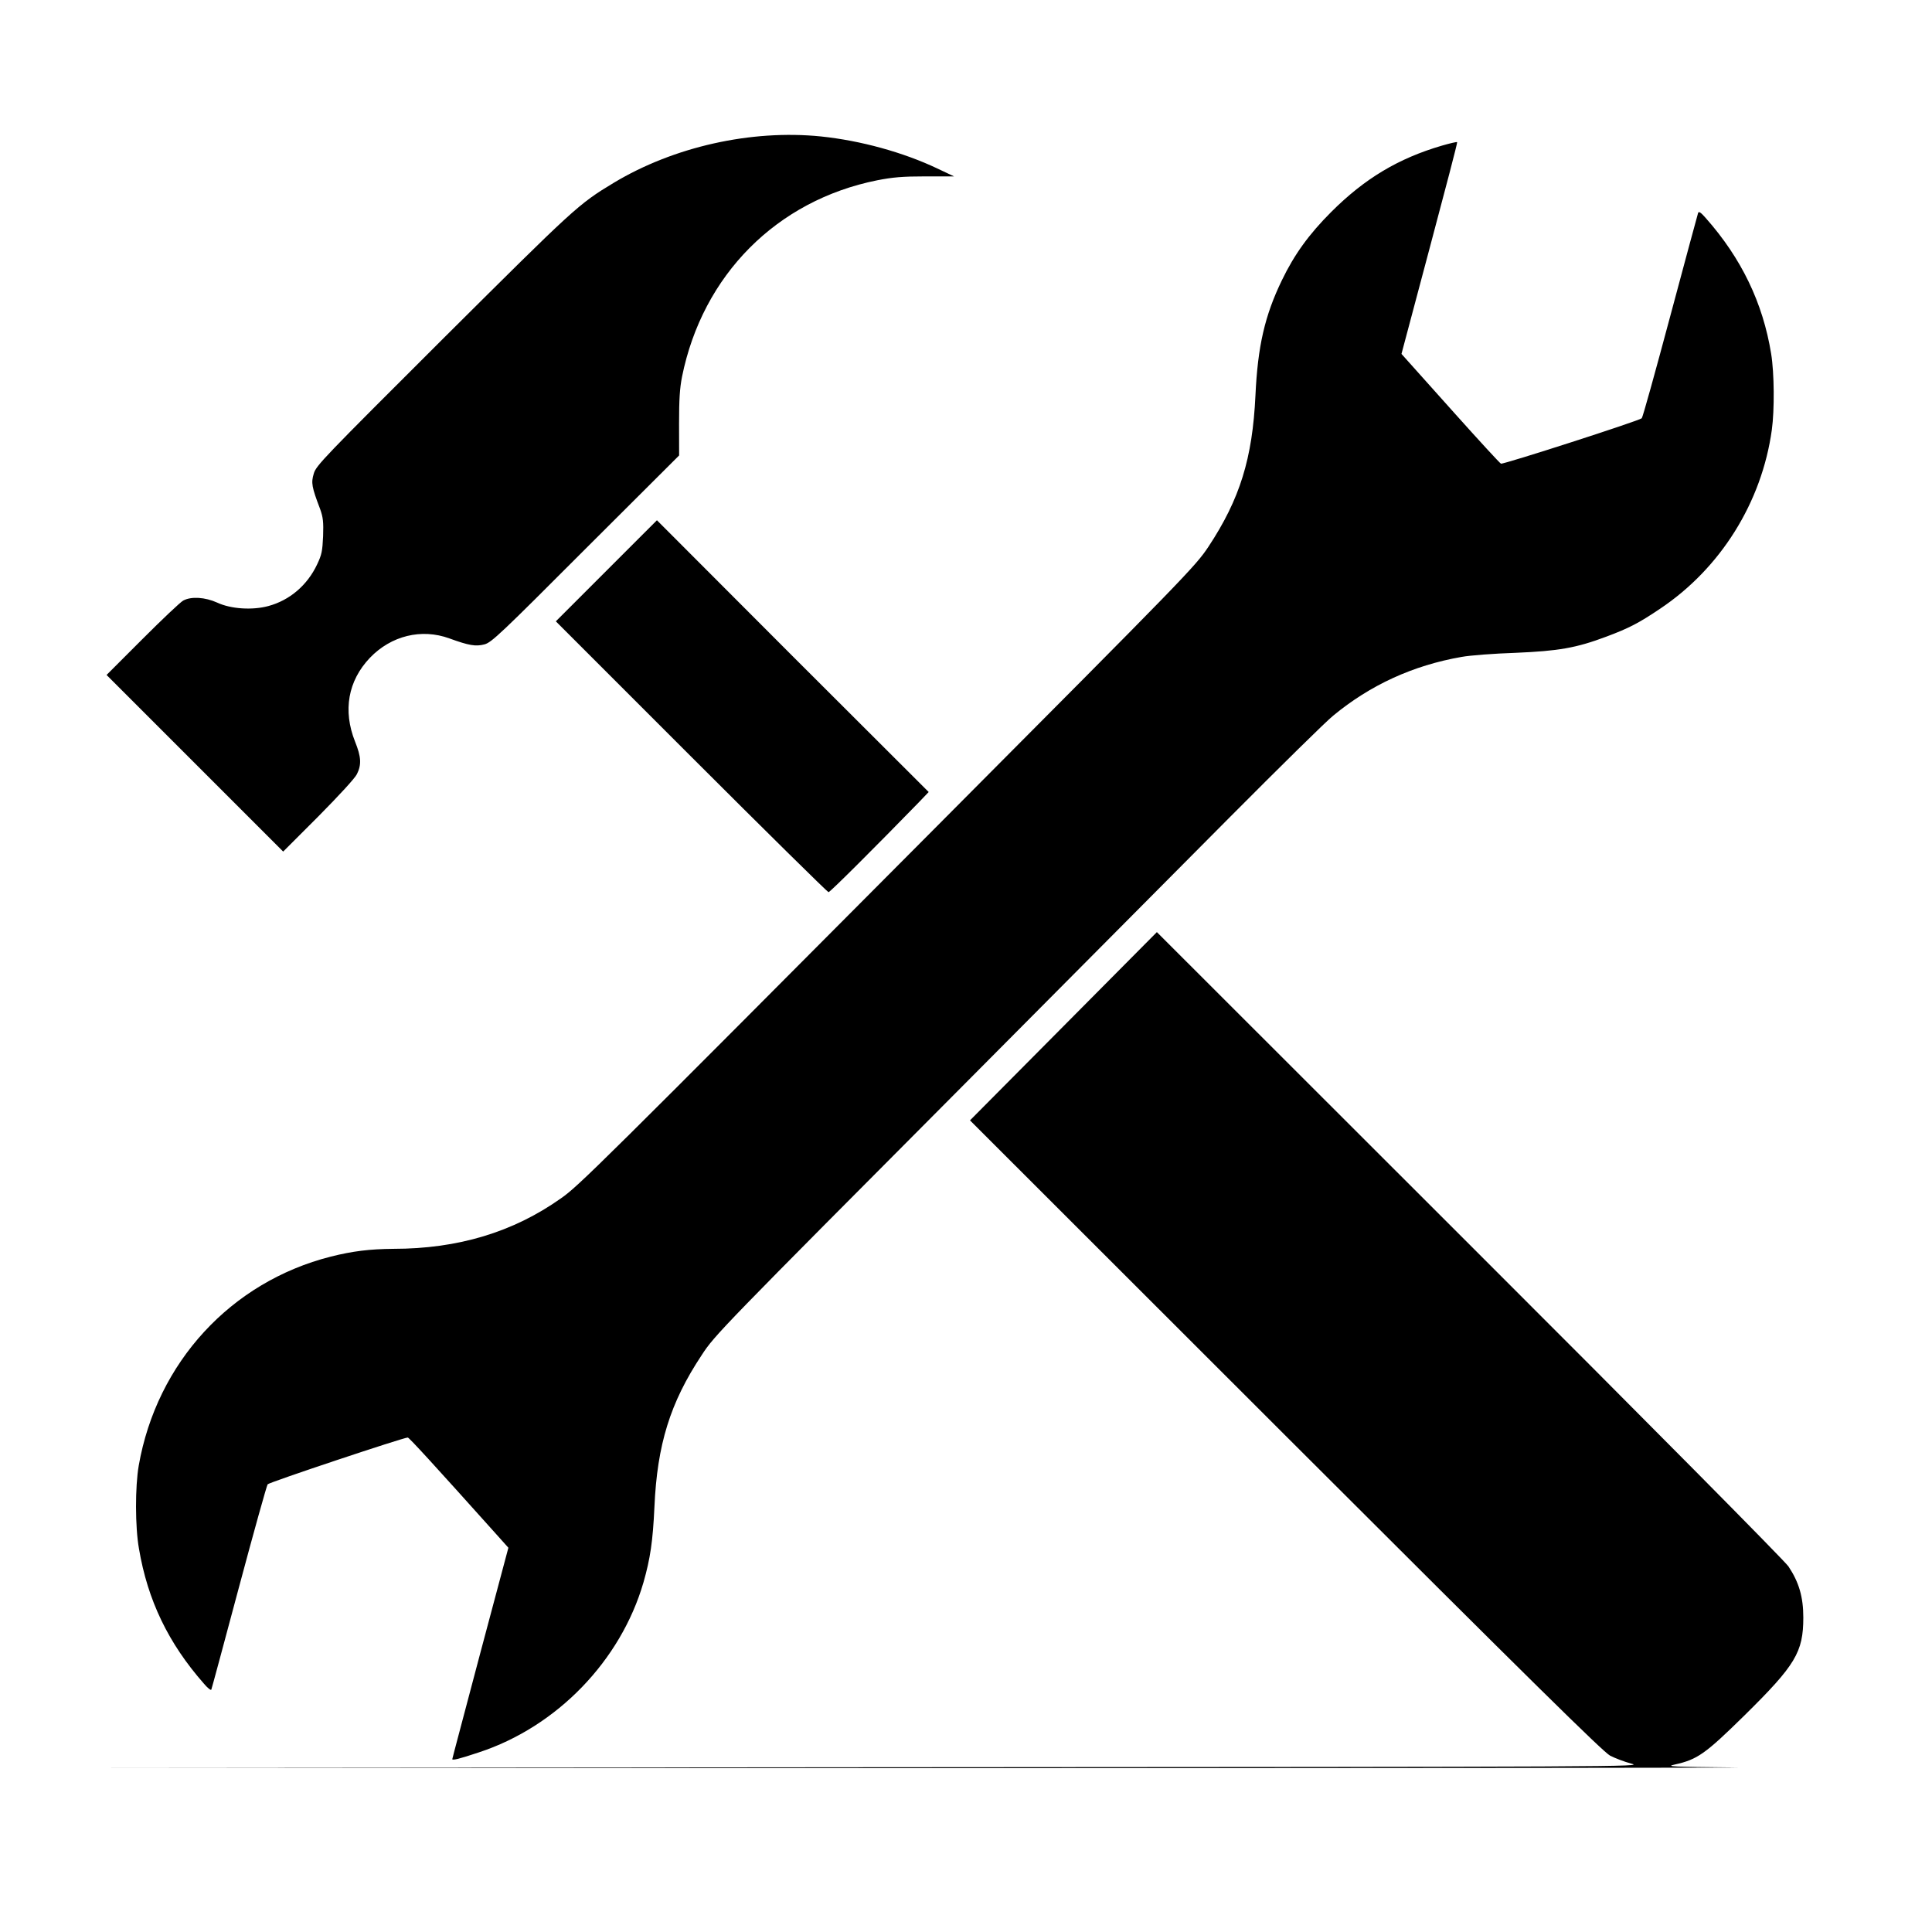 <?xml version="1.0" encoding="UTF-8" standalone="no"?>
<svg
   width="32"
   height="32"
   viewBox="0 0 8.467 8.467"
   version="1.1"
   id="svg8"
   inkscape:version="1.3 (0e150ed6c4, 2023-07-21)"
   sodipodi:docname="image14.svg"
   inkscape:export-filename="/media/part-dati/Immagini/icone_leeno/png/supcat_26.png"
   inkscape:export-xdpi="104"
   inkscape:export-ydpi="104"
   xml:space="preserve"
   xmlns:inkscape="http://www.inkscape.org/namespaces/inkscape"
   xmlns:sodipodi="http://sodipodi.sourceforge.net/DTD/sodipodi-0.dtd"
   xmlns="http://www.w3.org/2000/svg"
   xmlns:svg="http://www.w3.org/2000/svg"
   xmlns:rdf="http://www.w3.org/1999/02/22-rdf-syntax-ns#"
   xmlns:cc="http://creativecommons.org/ns#"
   xmlns:dc="http://purl.org/dc/elements/1.1/"><defs
     id="defs2" /><sodipodi:namedview
     id="base"
     pagecolor="#ffffff"
     bordercolor="#666666"
     borderopacity="1.0"
     inkscape:pageopacity="0.0"
     inkscape:pageshadow="2"
     inkscape:zoom="13.103573"
     inkscape:cx="21.101115"
     inkscape:cy="8.4328143"
     inkscape:document-units="mm"
     inkscape:current-layer="layer1"
     inkscape:document-rotation="0"
     showgrid="false"
     units="px"
     inkscape:window-width="1920"
     inkscape:window-height="1027"
     inkscape:window-x="1912"
     inkscape:window-y="-8"
     inkscape:window-maximized="1"
     inkscape:pagecheckerboard="0"
     showguides="true"
     inkscape:guide-bbox="true"
     inkscape:showpageshadow="2"
     inkscape:deskcolor="#d1d1d1"><sodipodi:guide
       position="4.24,9.752"
       orientation="1,0"
       id="guide825"
       inkscape:locked="false" /><sodipodi:guide
       position="0.126,7.51"
       orientation="1,0"
       id="guide827"
       inkscape:locked="false" /><sodipodi:guide
       position="2.142,10.337"
       orientation="1,0"
       id="guide829"
       inkscape:locked="false" /><sodipodi:guide
       position="-3.715,8.951"
       orientation="0,-1"
       id="guide830"
       inkscape:locked="false" /><sodipodi:guide
       position="8.324,3.541"
       orientation="1,0"
       id="guide1"
       inkscape:locked="false" /></sodipodi:namedview><g
     inkscape:label="Livello 1"
     inkscape:groupmode="layer"
     id="layer1"><path
       style="fill:#000000;stroke-width:1"
       d="M 3.832,7.745 C 7.169,7.743 7.203,7.743 7.149,7.729 7.119,7.721 7.077,7.705 7.056,7.694 7.026,7.678 6.716,7.373 5.634,6.292 L 4.251,4.91 4.66,4.498 5.07,4.085 6.441,5.455 c 0.781,0.78 1.382,1.387 1.397,1.41 0.046,0.069 0.065,0.134 0.065,0.224 -1.862e-4,0.152 -0.034,0.208 -0.257,0.428 -0.173,0.17 -0.207,0.194 -0.306,0.216 -0.042,0.009 -0.017,0.01 0.263,0.013 0.17,0.001 -1.368,0.003 -3.417,0.003 L 0.46,7.748 Z M 1.982,7.71 c 0,-0.003 0.056,-0.212 0.123,-0.466 l 0.123,-0.461 -0.051,-0.057 c -0.277,-0.309 -0.384,-0.426 -0.39,-0.426 -0.019,0 -0.607,0.196 -0.614,0.205 -0.004,0.005 -0.061,0.209 -0.126,0.452 -0.065,0.243 -0.119,0.444 -0.121,0.448 -0.002,0.004 -0.017,-0.008 -0.032,-0.026 C 0.738,7.202 0.647,7.013 0.609,6.787 0.592,6.692 0.592,6.515 0.608,6.423 0.687,5.971 1.012,5.618 1.45,5.507 1.546,5.483 1.619,5.474 1.724,5.473 2.007,5.473 2.249,5.4 2.458,5.252 2.535,5.199 2.628,5.106 4.107,3.62 5.199,2.523 5.238,2.483 5.296,2.396 5.434,2.187 5.489,2.009 5.502,1.733 5.512,1.517 5.543,1.383 5.618,1.228 5.672,1.116 5.736,1.027 5.834,0.929 5.98,0.783 6.128,0.694 6.32,0.638 c 0.035,-0.01 0.064,-0.017 0.066,-0.015 0.002,0.002 -0.053,0.211 -0.121,0.466 L 6.142,1.551 6.167,1.579 C 6.18,1.594 6.276,1.701 6.38,1.817 6.484,1.933 6.573,2.03 6.578,2.032 c 0.01,0.004 0.606,-0.188 0.617,-0.199 0.004,-0.003 0.06,-0.205 0.125,-0.448 0.065,-0.243 0.12,-0.446 0.122,-0.452 0.003,-0.008 0.012,-0.002 0.033,0.022 0.157,0.177 0.251,0.373 0.287,0.595 0.014,0.085 0.015,0.248 0.003,0.334 C 7.721,2.202 7.54,2.491 7.275,2.668 7.183,2.73 7.139,2.753 7.04,2.79 6.907,2.84 6.83,2.853 6.642,2.861 6.55,2.864 6.443,2.872 6.405,2.879 6.193,2.916 6.005,3.002 5.842,3.137 5.813,3.16 5.61,3.36 5.391,3.58 5.172,3.801 4.656,4.319 4.245,4.733 3.157,5.826 3.132,5.851 3.075,5.939 2.937,6.147 2.88,6.331 2.868,6.605 2.861,6.755 2.85,6.83 2.82,6.935 2.72,7.279 2.44,7.568 2.098,7.68 c -0.087,0.029 -0.116,0.036 -0.116,0.029 z M 3.03,3.317 2.436,2.723 2.657,2.502 2.879,2.28 3.474,2.876 4.07,3.471 4.025,3.518 C 3.843,3.705 3.638,3.91 3.631,3.91 c -0.004,0 -0.275,-0.267 -0.602,-0.594 z M 0.854,3.345 0.467,2.958 0.624,2.801 c 0.086,-0.086 0.166,-0.162 0.179,-0.169 0.035,-0.019 0.096,-0.015 0.149,0.009 0.06,0.028 0.154,0.034 0.224,0.015 0.093,-0.025 0.171,-0.091 0.214,-0.183 0.02,-0.042 0.023,-0.058 0.026,-0.123 0.002,-0.062 1.982e-4,-0.082 -0.013,-0.119 C 1.366,2.134 1.363,2.116 1.375,2.076 1.385,2.04 1.418,2.007 1.943,1.483 2.519,0.91 2.534,0.895 2.69,0.801 2.953,0.643 3.292,0.567 3.598,0.598 c 0.173,0.018 0.359,0.069 0.509,0.14 l 0.074,0.035 -0.126,2.791e-5 C 3.954,0.773 3.912,0.777 3.845,0.79 3.404,0.878 3.079,1.205 2.989,1.651 c -0.01,0.051 -0.013,0.1 -0.013,0.206 l 2.6e-4,0.139 -0.41,0.409 C 2.195,2.777 2.154,2.816 2.123,2.824 c -0.038,0.01 -0.068,0.005 -0.153,-0.026 -0.123,-0.045 -0.256,-0.012 -0.349,0.085 -0.096,0.101 -0.119,0.231 -0.065,0.367 0.027,0.067 0.029,0.101 0.008,0.143 -0.009,0.018 -0.076,0.091 -0.169,0.185 L 1.241,3.732 Z"
       id="path2" /></g></svg>
